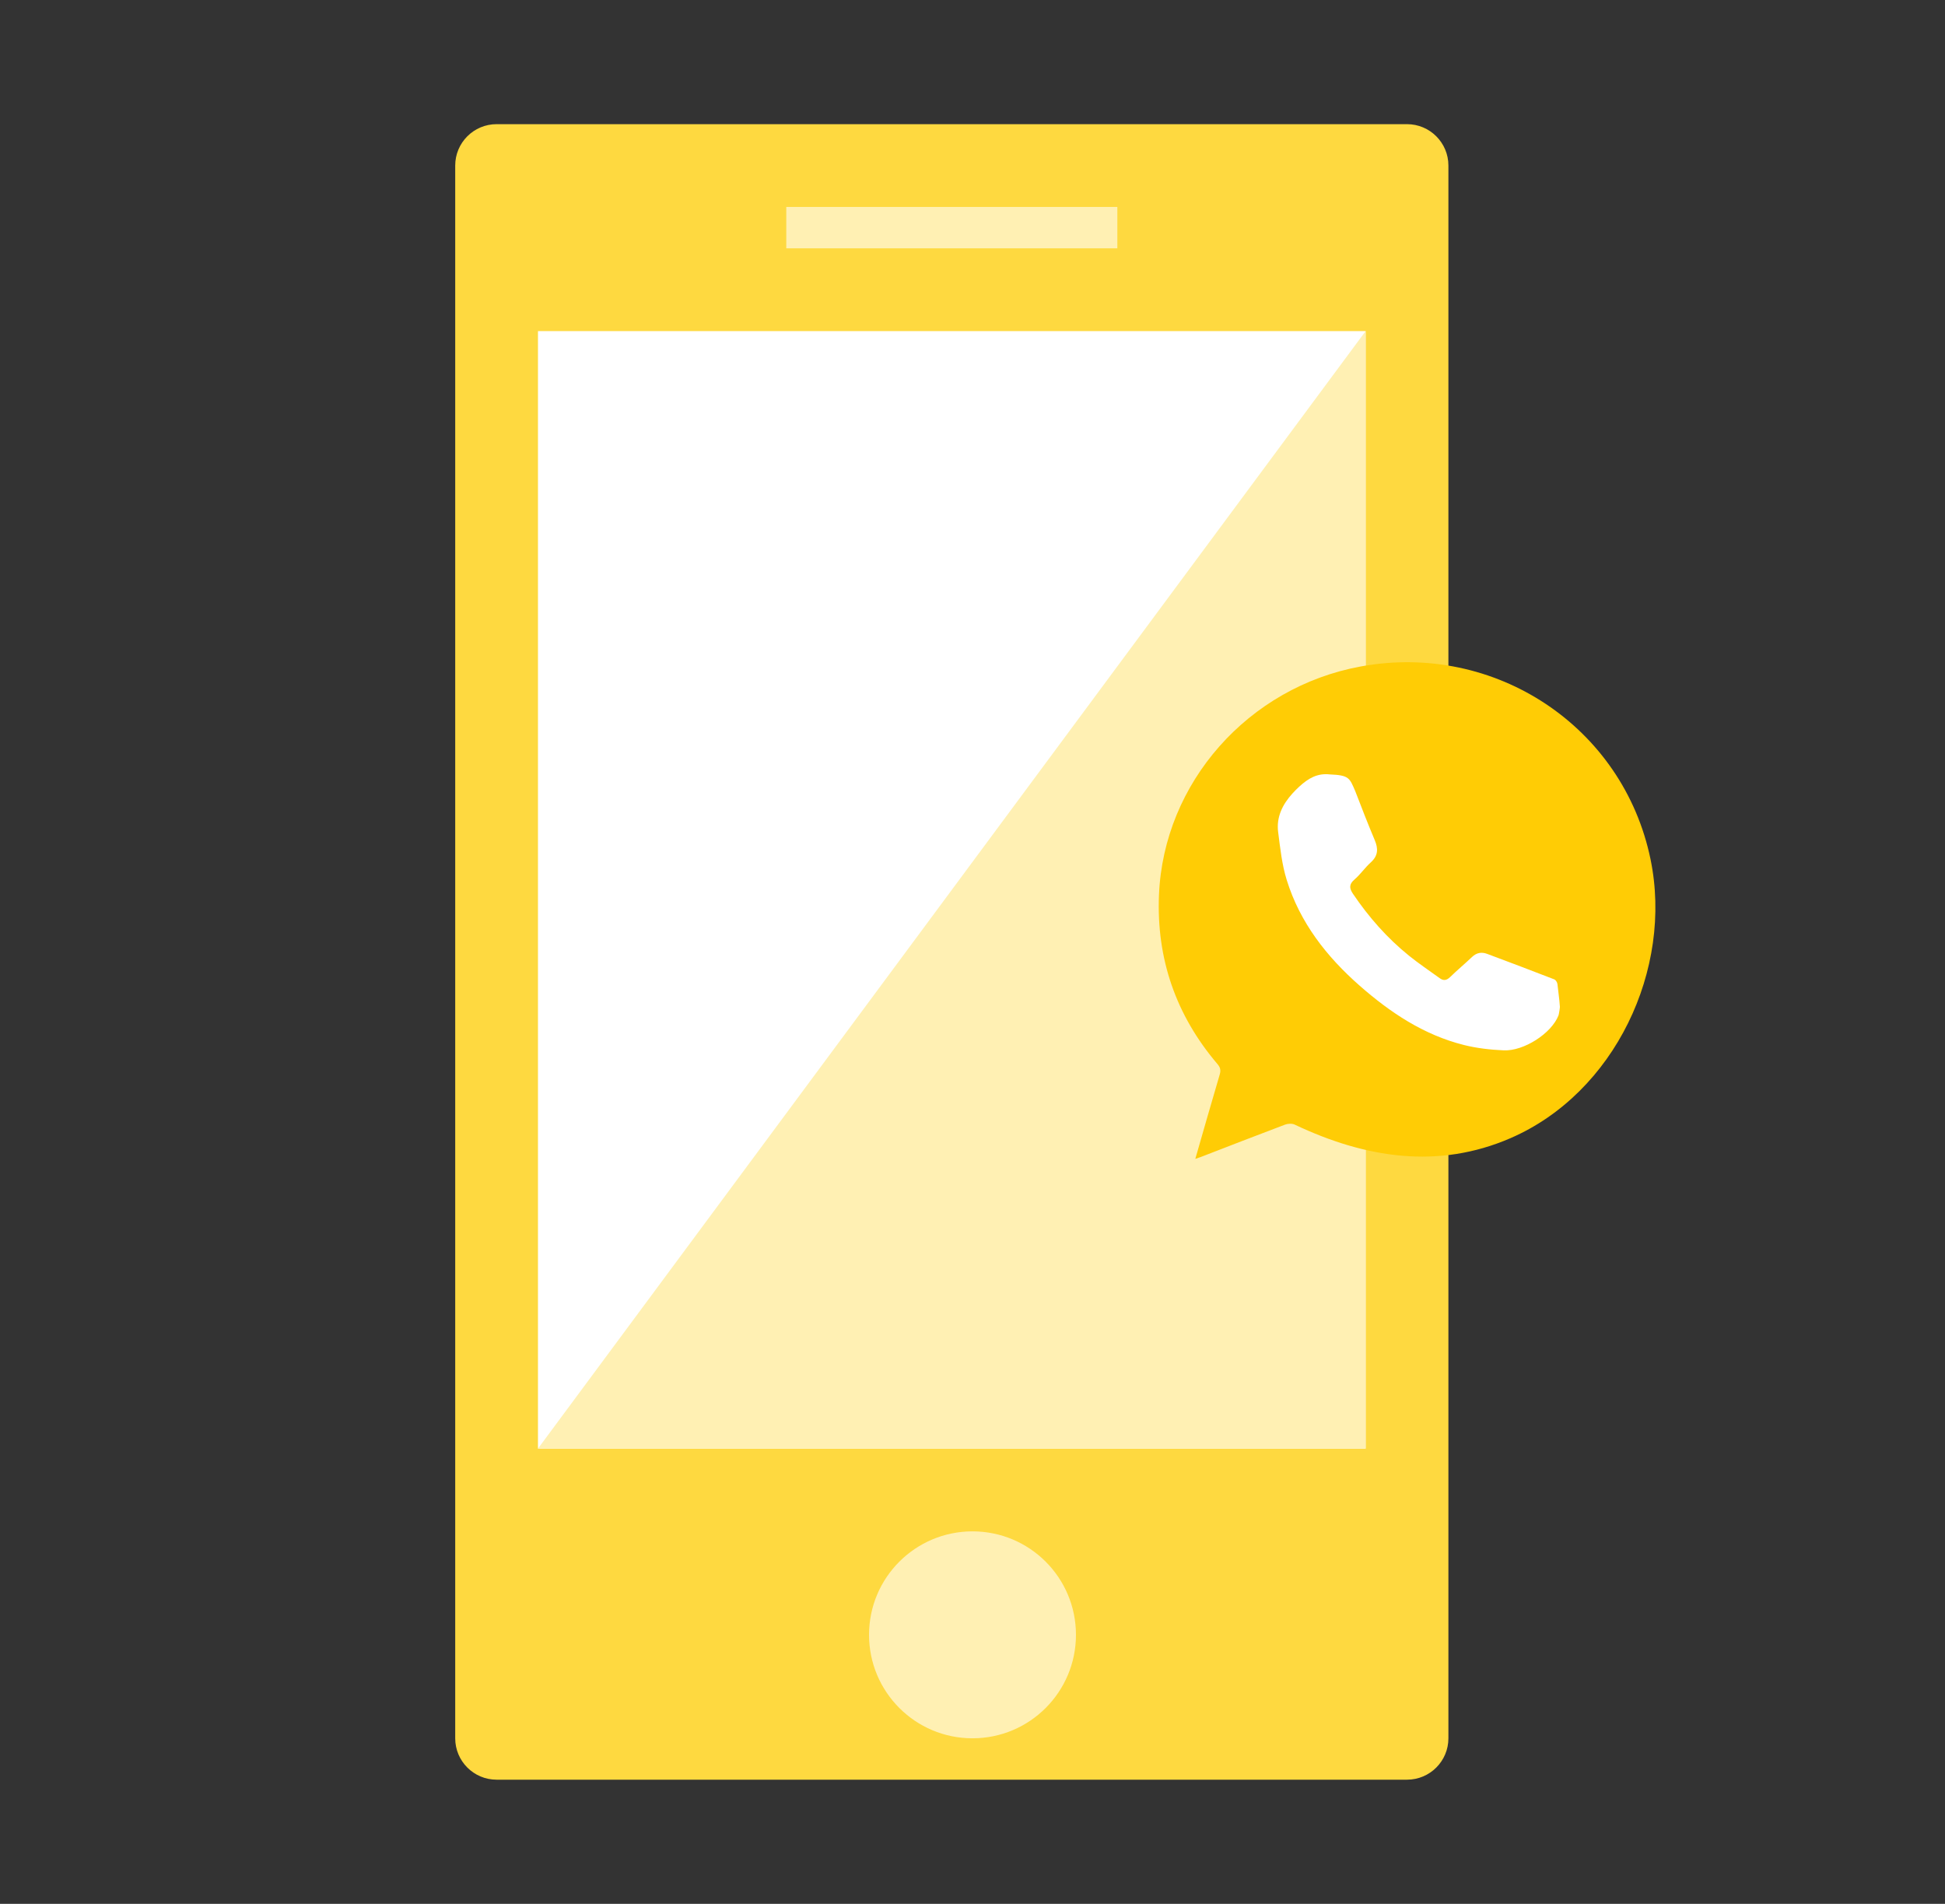 <svg width="47" height="46" viewBox="0 0 47 46" fill="none" xmlns="http://www.w3.org/2000/svg">
<rect x="0" y="0" width="47" height="46" fill="#333333" stroke="none"/>
<path d="M34 3H12C11.448 3 11 3.448 11 4V42C11 42.552 11.448 43 12 43H34C34.552 43 35 42.552 35 42V4C35 3.448 34.552 3 34 3Z" fill="#FED940"/>
<path fill-rule="evenodd" clip-rule="evenodd" d="M13 8H33V35H13V8Z" fill="white"/>
<path fill-rule="evenodd" clip-rule="evenodd" d="M33 8V35H13L33 8Z" fill="#FFF0B3"/>
<path fill-rule="evenodd" clip-rule="evenodd" d="M19 6H27V5H19V6Z" fill="#FFF0B3"/>
<path d="M23.5 42C24.881 42 26 40.881 26 39.5C26 38.119 24.881 37 23.5 37C22.119 37 21 38.119 21 39.5C21 40.881 22.119 42 23.5 42Z" fill="#FFF0B3"/>
<path d="M38 18H30V26H38V18Z" fill="white"/>
<path d="M28.884 28C29.086 27.3 29.276 26.63 29.474 25.962C29.505 25.858 29.488 25.79 29.419 25.709C28.413 24.527 27.943 23.162 28.006 21.625C28.117 18.912 30.165 16.6 32.881 16.103C36.132 15.507 39.223 17.562 39.884 20.76C40.434 23.418 39.019 26.409 36.5 27.5C34.759 28.255 33 27.986 31.285 27.172C31.222 27.142 31.12 27.147 31.052 27.173C30.371 27.429 29.693 27.694 29.014 27.956C28.981 27.968 28.946 27.979 28.884 28ZM32.132 18.711C31.836 18.678 31.619 18.802 31.397 19.005C31.339 19.058 31.283 19.115 31.23 19.173C30.99 19.439 30.839 19.744 30.886 20.105C30.936 20.493 30.977 20.889 31.093 21.261C31.411 22.287 32.053 23.111 32.856 23.816C33.594 24.464 34.403 25.005 35.376 25.249C35.688 25.327 36.015 25.364 36.337 25.378C36.819 25.399 37.49 24.973 37.661 24.532C37.67 24.508 37.695 24.352 37.694 24.327C37.68 24.118 37.657 23.988 37.635 23.779C37.631 23.737 37.594 23.677 37.558 23.663C37.019 23.454 36.478 23.249 35.936 23.047C35.8 22.996 35.679 23.019 35.57 23.123C35.398 23.287 35.214 23.439 35.044 23.605C34.961 23.686 34.886 23.704 34.792 23.636C34.544 23.456 34.288 23.285 34.05 23.093C33.519 22.665 33.074 22.158 32.694 21.596C32.601 21.459 32.598 21.363 32.733 21.248C32.876 21.124 32.985 20.962 33.126 20.835C33.305 20.673 33.306 20.503 33.219 20.297C33.054 19.905 32.9 19.509 32.748 19.113C32.612 18.799 32.603 18.73 32.132 18.711Z" fill="#FFCC05"/>
</svg>
